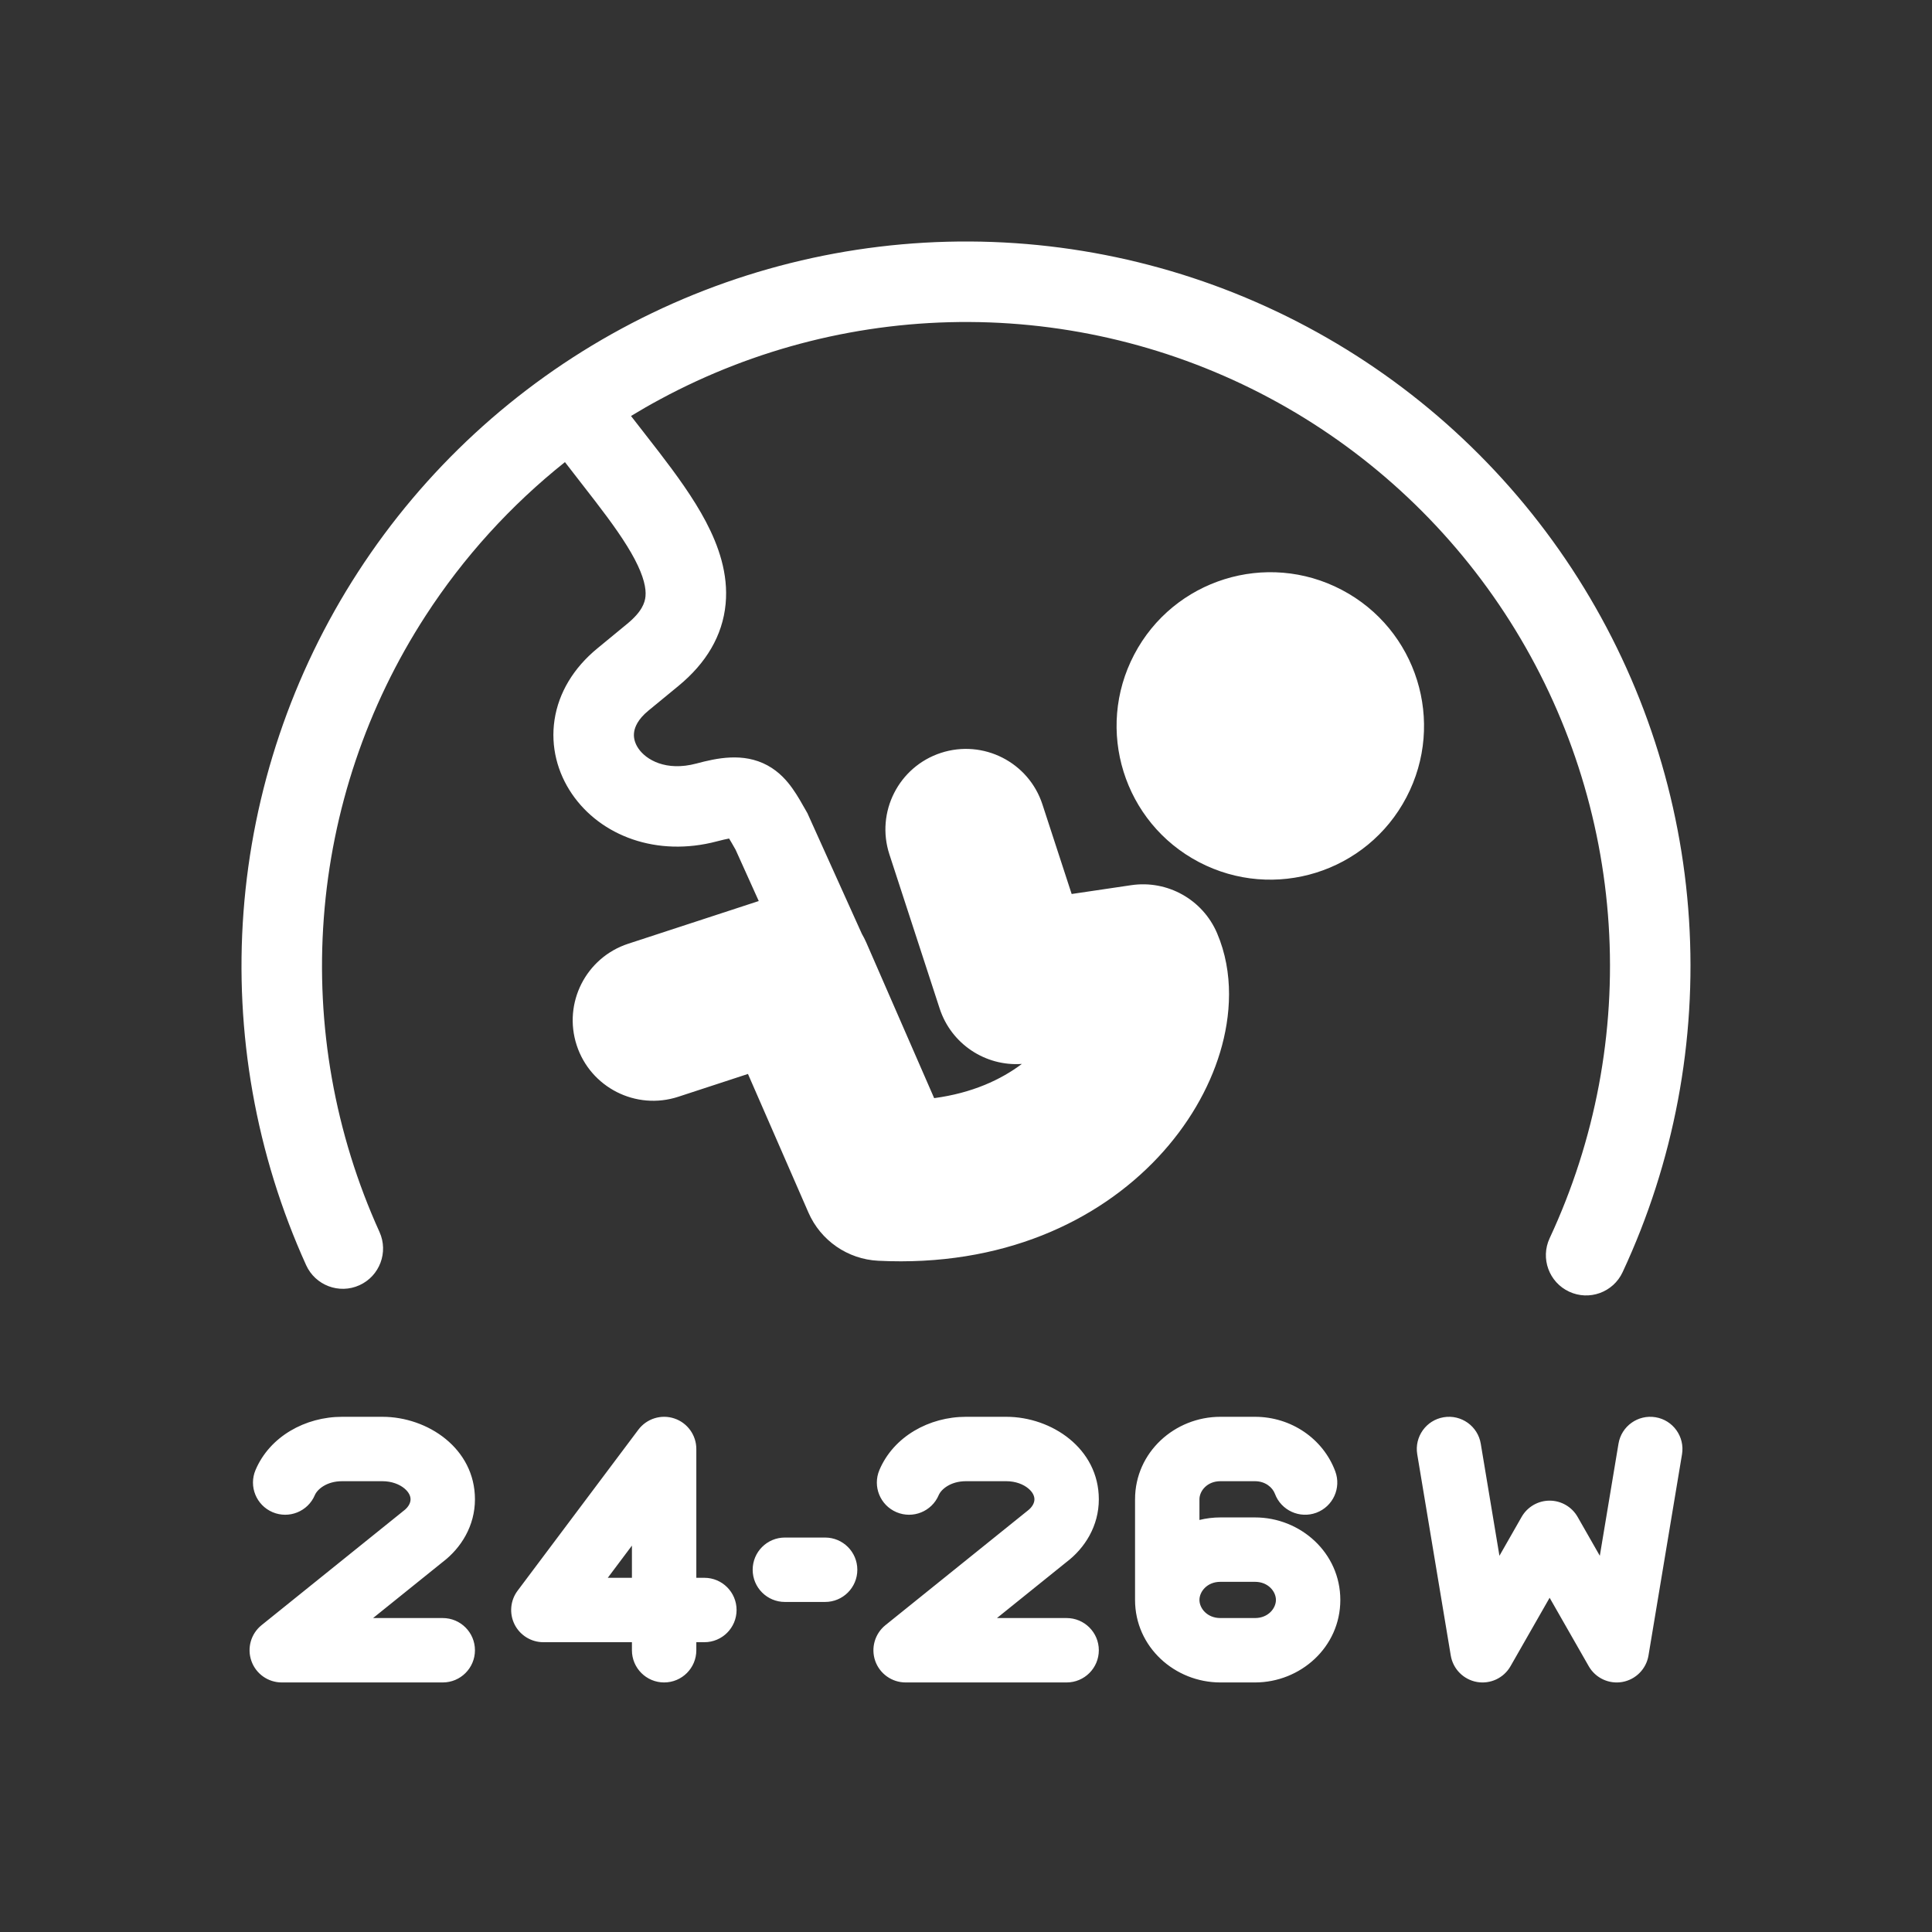 <svg width="48" height="48" viewBox="0 0 48 48" fill="none" xmlns="http://www.w3.org/2000/svg">
<g clip-path="url(#clip0_3308_13006)">
<path fill-rule="evenodd" clip-rule="evenodd" d="M0 0H48V48H0V0ZM10.049 36.981C10.167 37.08 10.2 37.178 10.2 37.25C10.2 37.326 10.162 37.436 10.022 37.54L10.012 37.547L9.998 37.559L6.498 40.377C6.234 40.59 6.133 40.946 6.246 41.266C6.358 41.586 6.661 41.8 7 41.8H11C11.442 41.8 11.8 41.442 11.8 41C11.8 40.558 11.442 40.2 11 40.2H9.269L10.992 38.813C11.458 38.46 11.8 37.908 11.8 37.25C11.8 35.987 10.627 35.2 9.5 35.2H8.5C7.585 35.2 6.702 35.689 6.349 36.521C6.176 36.928 6.366 37.397 6.773 37.57C7.18 37.742 7.649 37.553 7.822 37.146C7.881 37.007 8.109 36.8 8.5 36.8H9.5C9.737 36.8 9.928 36.88 10.049 36.981ZM35.211 36.132C35.138 35.696 35.433 35.283 35.868 35.211C36.304 35.138 36.717 35.433 36.789 35.868L37.253 38.653L37.805 37.686C37.948 37.437 38.213 37.283 38.5 37.283C38.787 37.283 39.052 37.437 39.195 37.686L39.747 38.653L40.211 35.868C40.283 35.433 40.696 35.138 41.132 35.211C41.567 35.283 41.862 35.696 41.789 36.132L40.956 41.132C40.9 41.465 40.641 41.728 40.307 41.788C39.974 41.847 39.64 41.691 39.472 41.397L38.5 39.696L37.528 41.397C37.36 41.691 37.026 41.847 36.693 41.788C36.359 41.728 36.1 41.465 36.044 41.132L35.211 36.132ZM25.549 36.981C25.667 37.08 25.7 37.178 25.7 37.25C25.7 37.326 25.662 37.436 25.522 37.54C25.514 37.546 25.506 37.552 25.498 37.559L21.998 40.377C21.734 40.59 21.633 40.946 21.745 41.266C21.858 41.586 22.161 41.8 22.5 41.8H26.5C26.942 41.8 27.3 41.442 27.3 41C27.3 40.558 26.942 40.2 26.5 40.2H24.769L26.491 38.813C26.958 38.46 27.3 37.908 27.3 37.25C27.3 35.987 26.128 35.2 25 35.2H24C23.085 35.2 22.202 35.689 21.849 36.521C21.676 36.928 21.866 37.397 22.273 37.57C22.68 37.742 23.149 37.553 23.322 37.146C23.381 37.007 23.609 36.8 24 36.8H25C25.237 36.8 25.428 36.88 25.549 36.981ZM17.3 36C17.3 35.656 17.08 35.35 16.753 35.241C16.426 35.132 16.067 35.245 15.86 35.52L12.86 39.52C12.678 39.762 12.649 40.087 12.784 40.358C12.92 40.629 13.197 40.8 13.5 40.8H15.7V41C15.7 41.442 16.058 41.8 16.5 41.8C16.942 41.8 17.3 41.442 17.3 41V40.8H17.5C17.942 40.8 18.3 40.442 18.3 40C18.3 39.558 17.942 39.2 17.5 39.2H17.3V36ZM15.7 38.4V39.2H15.1L15.7 38.4ZM18.7 39C18.7 38.558 19.058 38.2 19.5 38.2H20.5C20.942 38.2 21.3 38.558 21.3 39C21.3 39.442 20.942 39.8 20.5 39.8H19.5C19.058 39.8 18.7 39.442 18.7 39ZM31.675 37.113C31.615 36.951 31.432 36.8 31.18 36.8H30.32C29.991 36.8 29.8 37.042 29.8 37.25V37.763C29.968 37.722 30.142 37.7 30.32 37.7H31.18C32.31 37.7 33.3 38.578 33.3 39.75C33.3 40.922 32.31 41.8 31.18 41.8H30.32C29.19 41.8 28.2 40.922 28.2 39.75V37.25C28.2 36.078 29.19 35.2 30.32 35.2H31.18C32.078 35.2 32.873 35.745 33.174 36.554C33.329 36.968 33.118 37.428 32.705 37.583C32.291 37.737 31.83 37.527 31.675 37.113ZM30.32 39.3C29.991 39.3 29.8 39.542 29.8 39.75C29.8 39.958 29.991 40.2 30.32 40.2H31.18C31.509 40.2 31.7 39.958 31.7 39.75C31.7 39.542 31.509 39.3 31.18 39.3H30.32ZM38.985 32.091C39.485 32.324 40.08 32.108 40.313 31.607C41.589 28.872 42.156 25.859 41.963 22.847C41.77 19.834 40.822 16.919 39.207 14.369C37.592 11.819 35.361 9.716 32.721 8.254C30.08 6.791 27.114 6.016 24.096 6C21.077 5.984 18.103 6.727 15.447 8.162C12.791 9.596 10.539 11.675 8.897 14.208C7.255 16.741 6.276 19.646 6.05 22.656C5.825 25.666 6.36 28.684 7.606 31.433C7.835 31.936 8.427 32.159 8.93 31.931C9.433 31.703 9.656 31.11 9.428 30.607C8.32 28.164 7.844 25.481 8.045 22.805C8.245 20.129 9.115 17.547 10.575 15.296C11.518 13.841 12.689 12.554 14.036 11.481C14.175 11.663 14.314 11.841 14.449 12.014L14.449 12.014C14.565 12.163 14.677 12.307 14.784 12.446C15.203 12.991 15.542 13.464 15.769 13.894C15.997 14.329 16.056 14.619 16.037 14.817C16.022 14.973 15.949 15.197 15.587 15.495L14.84 16.11C14.25 16.595 13.879 17.21 13.777 17.885C13.676 18.555 13.853 19.201 14.209 19.723C14.923 20.77 16.322 21.3 17.816 20.902C17.949 20.867 18.045 20.846 18.114 20.833C18.155 20.899 18.205 20.986 18.277 21.114L18.851 22.386L15.607 23.447C14.557 23.791 13.985 24.92 14.328 25.97C14.672 27.02 15.801 27.592 16.851 27.249L18.583 26.682L20.085 30.125C20.389 30.821 21.06 31.285 21.818 31.323C24.895 31.477 27.274 30.349 28.773 28.751C29.508 27.967 30.037 27.061 30.314 26.14C30.582 25.251 30.661 24.176 30.238 23.185C29.881 22.349 29.005 21.859 28.105 21.992L26.625 22.211L25.899 19.986C25.557 18.936 24.428 18.363 23.378 18.705C22.328 19.048 21.754 20.177 22.097 21.227L23.346 25.058C23.633 25.936 24.48 26.497 25.388 26.433C24.869 26.824 24.153 27.157 23.209 27.283L21.522 23.416C21.489 23.342 21.453 23.27 21.413 23.202L20.081 20.25L20.063 20.209L20.041 20.17L20.021 20.135C19.923 19.961 19.811 19.762 19.692 19.595C19.559 19.406 19.364 19.177 19.066 19.015C18.464 18.689 17.802 18.836 17.301 18.97C16.545 19.171 16.051 18.875 15.861 18.596C15.764 18.454 15.735 18.312 15.755 18.184C15.773 18.062 15.848 17.87 16.11 17.655L16.858 17.04C17.541 16.478 17.953 15.796 18.028 15.004C18.099 14.254 17.85 13.555 17.539 12.963C17.226 12.368 16.793 11.778 16.37 11.227C16.245 11.065 16.121 10.906 15.999 10.749C15.89 10.61 15.783 10.472 15.677 10.335C15.914 10.191 16.154 10.053 16.398 9.922C18.759 8.647 21.402 7.986 24.085 8C26.768 8.014 29.405 8.703 31.752 10.003C34.099 11.303 36.081 13.172 37.517 15.439C38.953 17.706 39.795 20.297 39.967 22.975C40.139 25.652 39.635 28.33 38.501 30.762C38.267 31.262 38.484 31.858 38.985 32.091ZM34.942 19.809C33.963 21.677 31.655 22.397 29.787 21.418C27.919 20.438 27.199 18.13 28.179 16.262C29.158 14.395 31.466 13.674 33.334 14.654C35.202 15.633 35.922 17.941 34.942 19.809Z" fill="#333333"/>
</g>
<defs>
<clipPath id="clip0_3308_13006">
<rect width="48" height="48" fill="white"/>
</clipPath>
</defs>
</svg>
